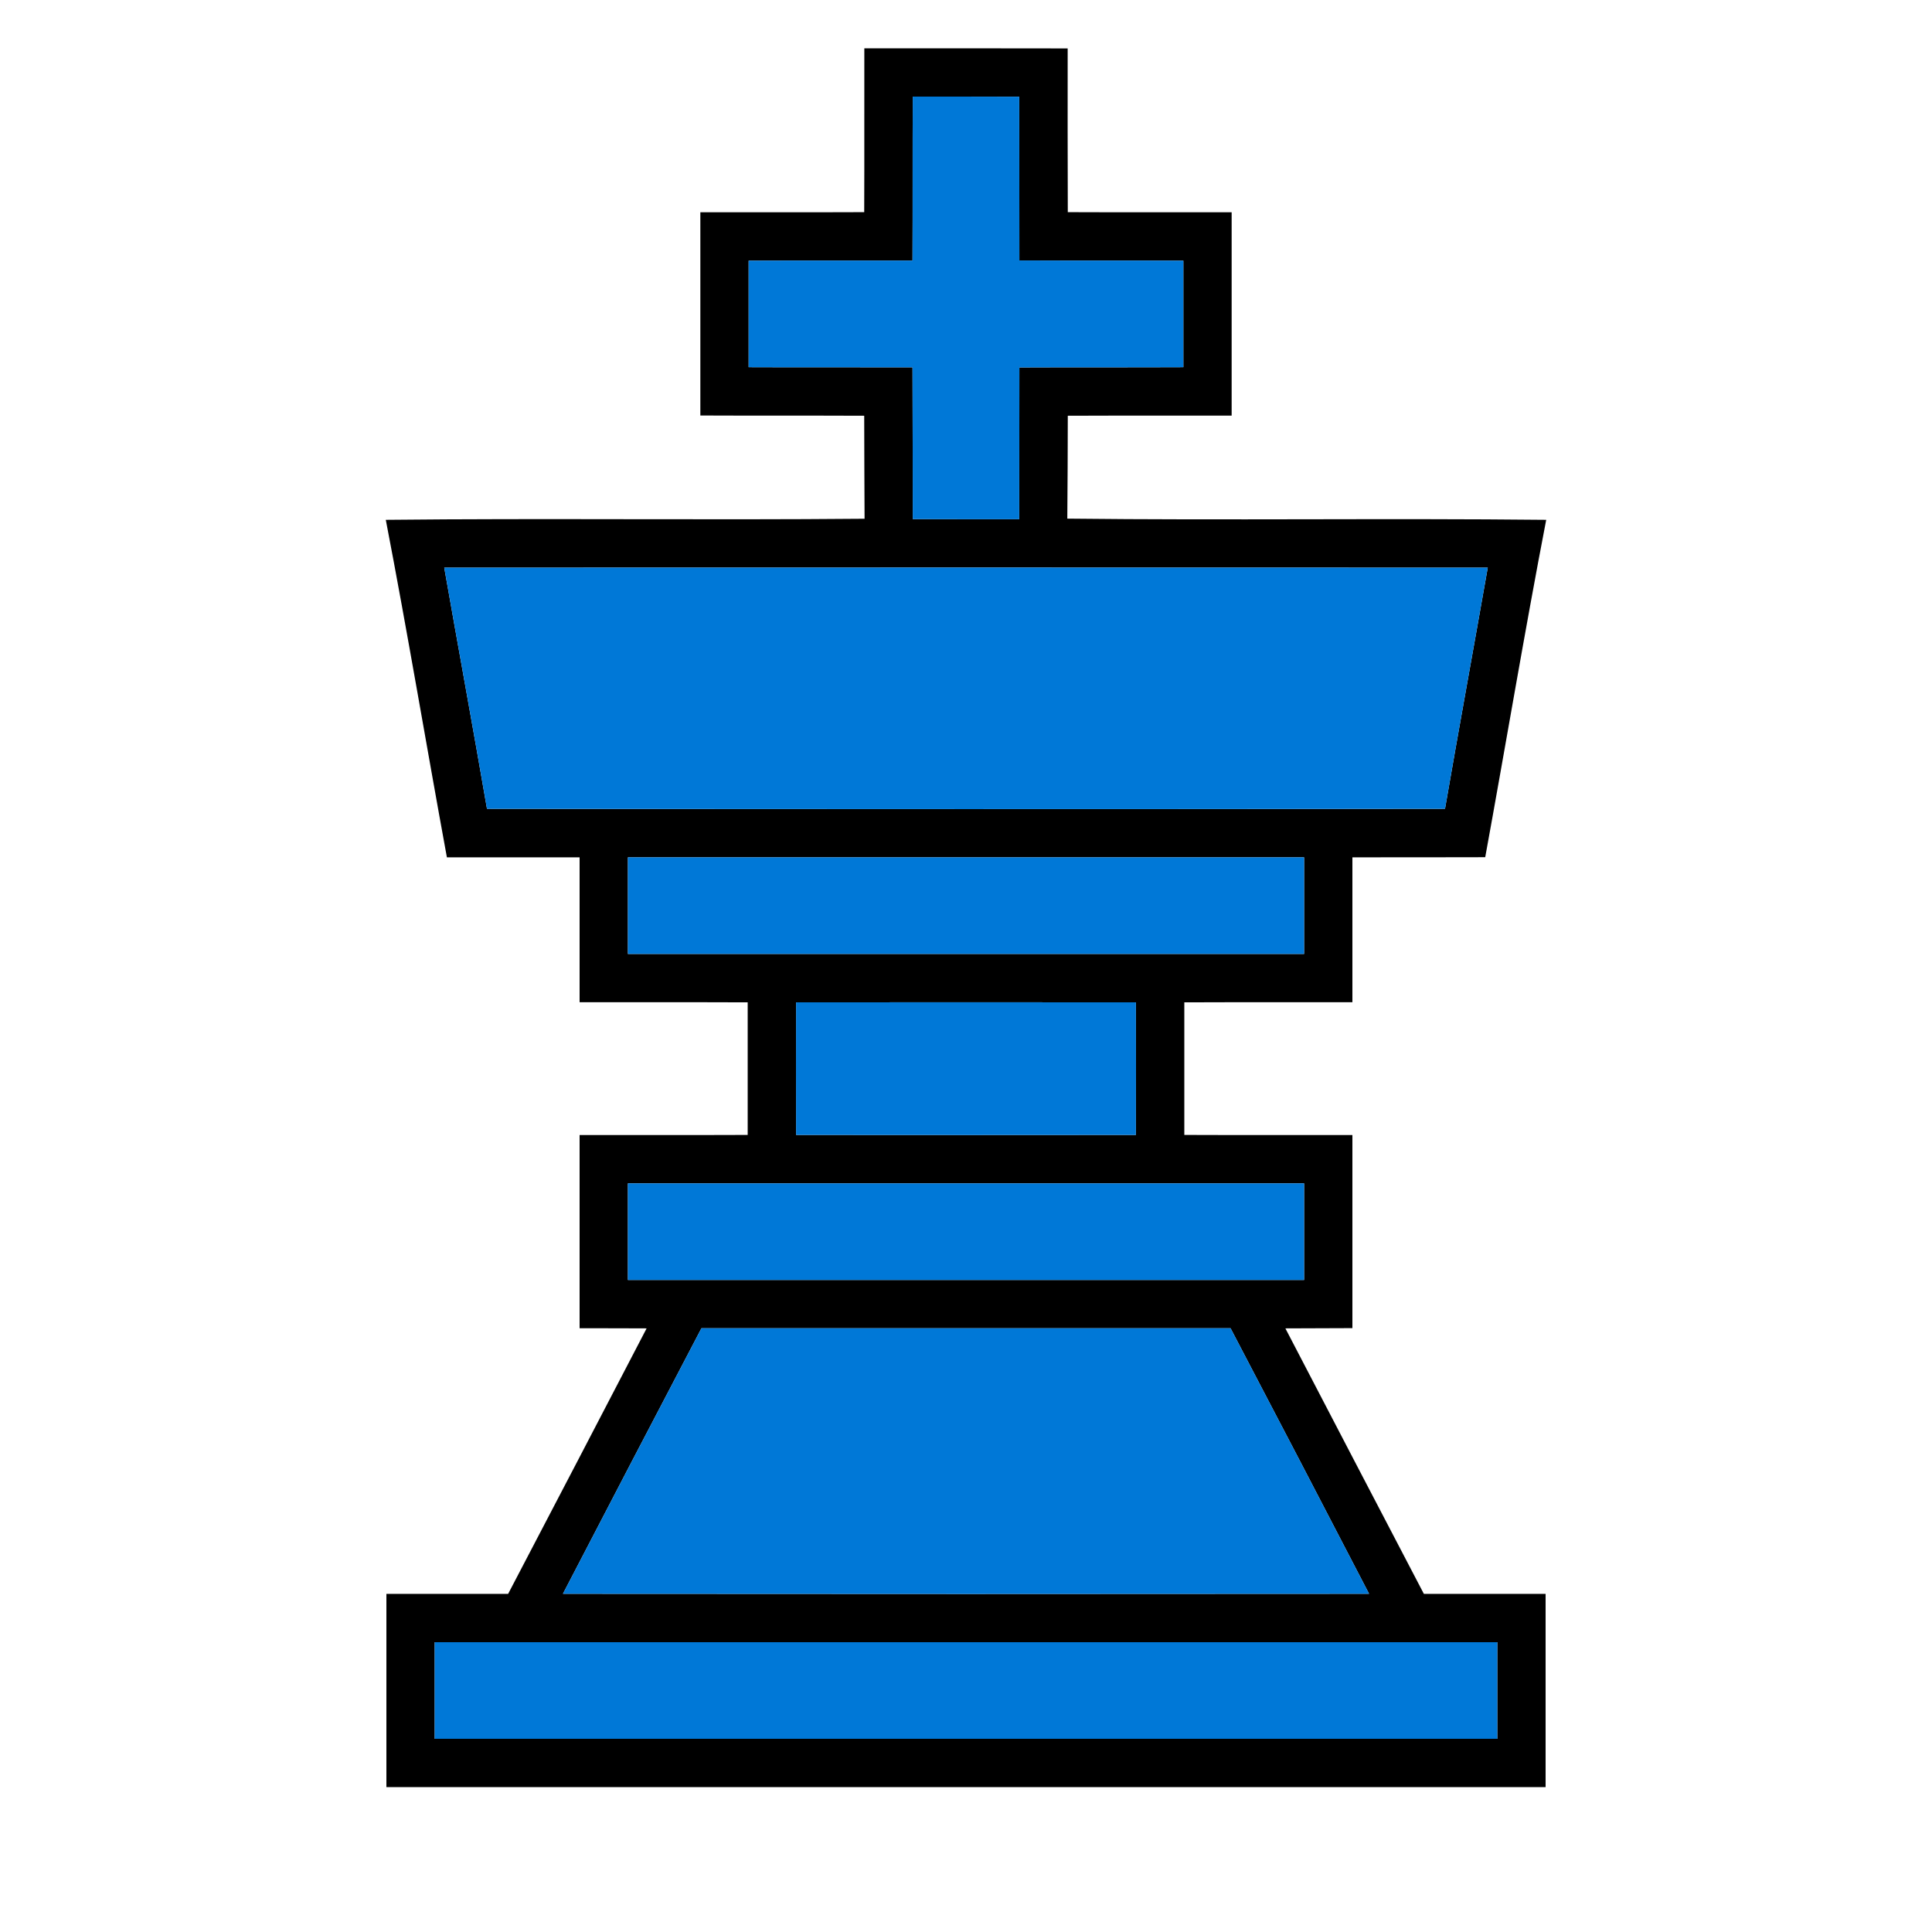 <svg viewBox="0 0 160 160" xmlns="http://www.w3.org/2000/svg"><path d="M71.58 4c5.62 0 11.23 0 16.84.01 0 4.52-.01 9.04.01 13.56 4.52.02 9.04 0 13.57.01v16.84c-4.53.01-9.05-.01-13.57.01 0 2.84-.02 5.68-.04 8.52 13.22.15 26.44-.04 39.66.1-1.79 9.29-3.35 18.63-5.05 27.94-3.67.01-7.33.01-11 .01v12c-4.64.01-9.28-.01-13.92.01v10.98c4.64.02 9.28 0 13.92.01v15.99c-1.85.01-3.71.01-5.55.02 3.81 7.33 7.64 14.66 11.47 21.99 3.36-.01 6.72 0 10.08 0v16H32v-16c3.36 0 6.72-.01 10.08 0 3.83-7.32 7.66-14.66 11.47-21.99-1.85-.01-3.7-.01-5.55-.01V94c4.64-.01 9.28.01 13.92-.01V83.01c-4.64-.02-9.28 0-13.92-.01V71H37.01c-1.71-9.32-3.27-18.66-5.06-27.95 13.22-.14 26.44.03 39.65-.09-.01-2.84-.03-5.69-.03-8.53-4.52-.02-9.04 0-13.57-.02V17.58c4.53-.01 9.05.01 13.57-.01.02-4.52 0-9.04.01-13.57m4.01 4c-.02 4.53 0 9.05-.02 13.58-4.52.01-9.04-.01-13.57.01v8.82c4.53.02 9.05 0 13.57.01.02 4.19.01 8.38.02 12.57 2.94.01 5.88.01 8.82.01.01-4.2 0-8.38.01-12.57 4.53-.02 9.05 0 13.58-.02v-8.82c-4.53-.02-9.05 0-13.58-.02-.01-4.52 0-9.04-.01-13.56C81.47 8 78.53 8 75.59 8m-38.8 39.01c1.17 6.66 2.39 13.31 3.54 19.97 26.45.03 52.89.04 79.34 0 1.15-6.66 2.37-13.31 3.54-19.97-28.81-.01-57.61-.01-86.42 0M52 71v8h56v-8H52m13.93 12.01c-.01 3.66-.01 7.32 0 10.98 9.38.01 18.76.01 28.14 0 .01-3.66.01-7.32 0-10.98-9.38-.01-18.76-.01-28.14 0M52 98v8h56v-8H52m6.09 12c-3.84 7.32-7.66 14.65-11.47 21.99 22.25.02 44.51.02 66.76 0-3.81-7.34-7.63-14.67-11.47-21.99H58.09M36 136v8h88v-8H36z"/><path d="M75.59 8c2.94 0 5.88 0 8.82.01.01 4.52 0 9.04.01 13.56 4.53.02 9.05 0 13.58.02v8.82c-4.53.02-9.05 0-13.58.02-.01 4.19 0 8.37-.01 12.57-2.94 0-5.88 0-8.82-.01-.01-4.19 0-8.38-.02-12.57-4.52-.01-9.04.01-13.57-.01v-8.82c4.53-.02 9.05 0 13.57-.01.02-4.53 0-9.05.02-13.58zm-38.8 39.01c28.81-.01 57.61-.01 86.42 0-1.17 6.66-2.39 13.31-3.54 19.97-26.45.04-52.89.03-79.34 0-1.15-6.66-2.37-13.31-3.54-19.97zM52 71h56v8H52v-8zm13.93 12.01c9.38-.01 18.76-.01 28.14 0 .01 3.66.01 7.32 0 10.98-9.38.01-18.76.01-28.14 0-.01-3.66-.01-7.32 0-10.98zM52 98h56v8H52v-8zm6.09 12h43.82c3.84 7.32 7.66 14.65 11.47 21.99-22.25.02-44.51.02-66.76 0 3.81-7.34 7.63-14.67 11.47-21.99zM36 136h88v8H36v-8z" fill="#0078d7"/></svg>